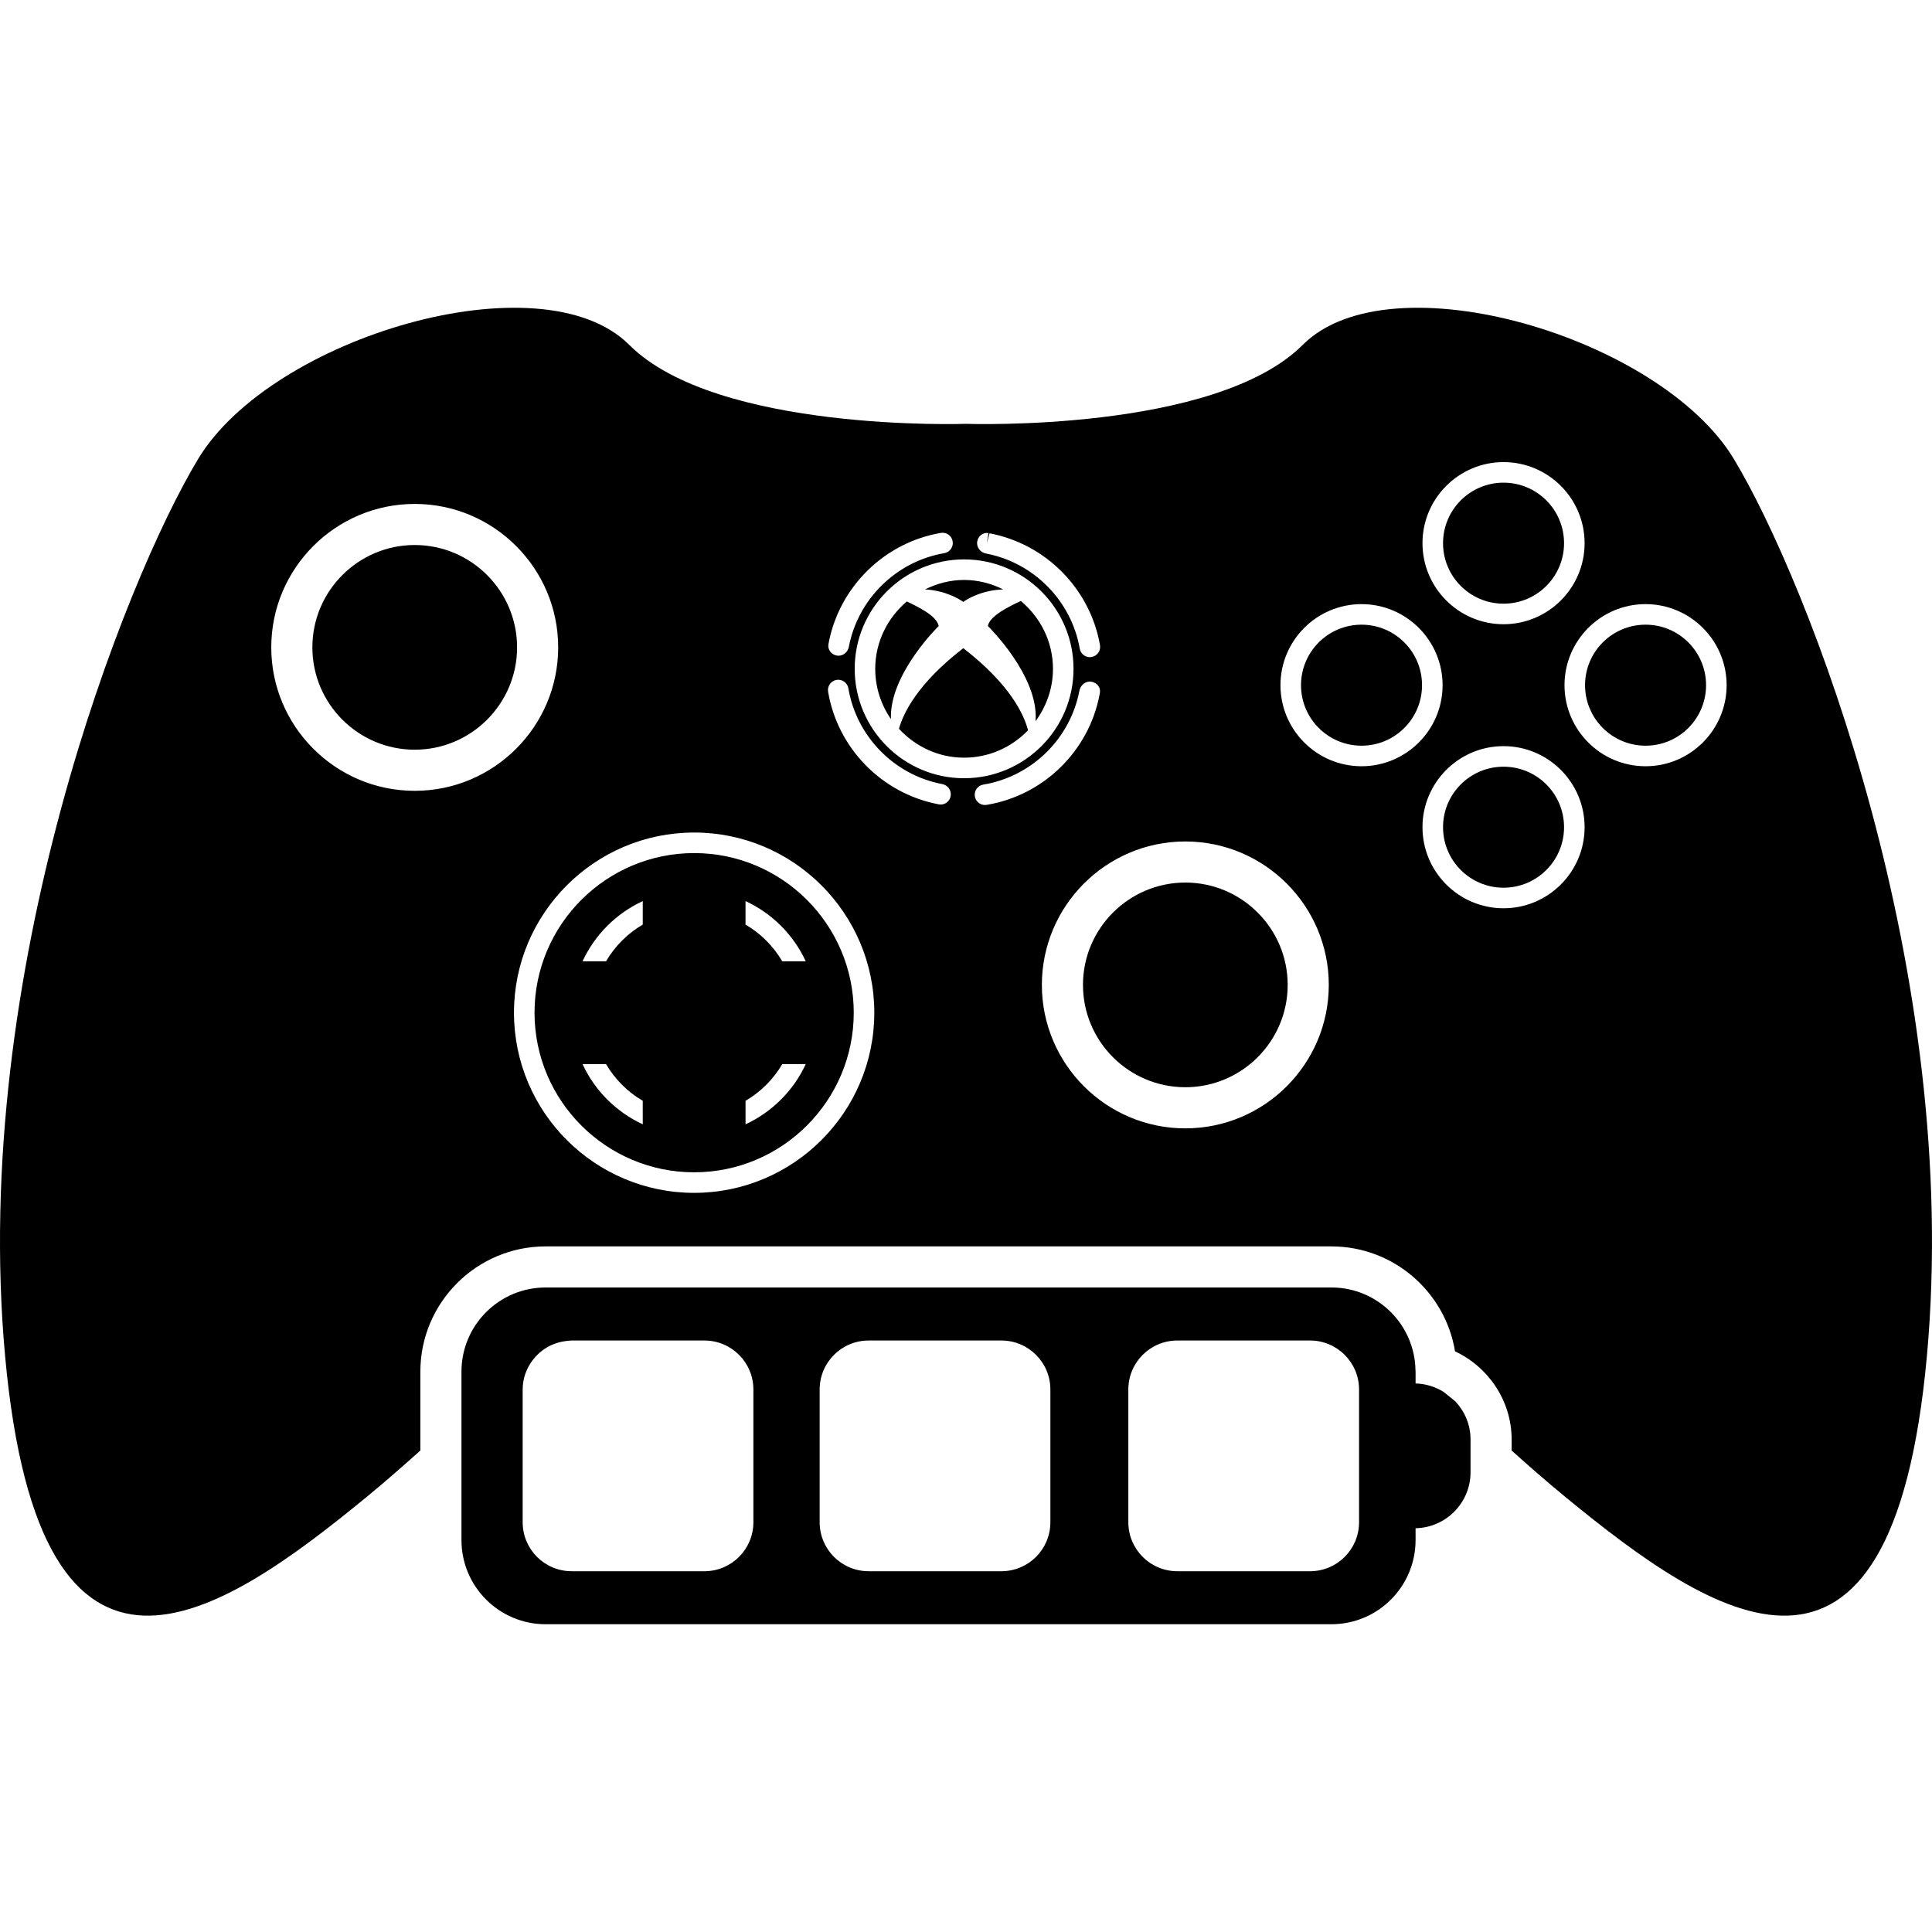 <?xml version="1.0" encoding="iso-8859-1"?>
<!-- Generator: Adobe Illustrator 16.0.0, SVG Export Plug-In . SVG Version: 6.00 Build 0)  -->
<!DOCTYPE svg PUBLIC "-//W3C//DTD SVG 1.1//EN" "http://www.w3.org/Graphics/SVG/1.1/DTD/svg11.dtd">
<svg version="1.1" id="Capa_1" xmlns="http://www.w3.org/2000/svg" xmlns:xlink="http://www.w3.org/1999/xlink" x="0px" y="0px"
	 width="575.294px" height="575.294px" viewBox="0 0 575.294 575.294" style="enable-background:new 0 0 575.294 575.294;"
	 xml:space="preserve">
<g>
	<g>
		<path d="M313.544,199.157c0-8.146-3.776-15.349-9.578-20.208c-3.482,1.646-9.254,4.4-9.811,7.46c0,0,15.258,14.841,14.205,28.33
			C311.579,210.357,313.544,205.002,313.544,199.157z"/>
		<path d="M279.517,186.409c-0.539-2.968-5.992-5.649-9.499-7.313c-5.698,4.859-9.4,11.995-9.4,20.062
			c0,5.557,1.738,10.704,4.676,14.97C264.743,200.81,279.517,186.409,279.517,186.409z"/>
		<path d="M298.728,175.516c-3.531-1.75-7.448-2.821-11.653-2.821c-4.198,0-8.109,1.071-11.64,2.815
			c6.273,0.336,10.404,3.011,11.396,3.721C287.846,178.502,292.185,175.73,298.728,175.516z"/>
		<path d="M286.836,193.013c-13.574,10.478-17.821,19.241-19.149,23.997c4.841,5.251,11.708,8.604,19.4,8.604
			c7.484,0,14.217-3.152,19.033-8.158C304.921,212.811,300.826,203.814,286.836,193.013z"/>
		<path d="M352.956,262.799c-16.805,0-30.478,13.672-30.478,30.478c0,16.805,13.673,30.471,30.478,30.471
			c16.806,0,30.478-13.666,30.478-30.471C383.434,276.471,369.762,262.799,352.956,262.799z"/>
		<circle cx="447.712" cy="246.318" r="18.017"/>
		<circle cx="490.002" cy="204.029" r="18.017"/>
		<path d="M123.493,162.29c-16.806,0-30.478,13.672-30.478,30.478c0,16.805,13.672,30.471,30.478,30.471
			s30.478-13.666,30.478-30.471C153.971,175.962,140.299,162.29,123.493,162.29z"/>
		<circle cx="405.423" cy="204.029" r="18.017"/>
		<circle cx="447.712" cy="161.74" r="18.017"/>
		<path d="M387.92,102.688c-26.133,26.133-100.276,23.52-100.276,23.52s-74.144,2.613-100.276-23.52
			c-26.132-26.132-106.482-2.289-128.361,33.966S-8.932,289.512,1.521,403.834c10.453,114.321,64.021,77.735,107.786,41.806
			c5.686-4.67,10.869-9.254,15.863-13.709v-23.482c0-20.569,16.738-37.308,37.308-37.308h233.974
			c18.513,0,33.923,13.556,36.818,31.261c9.92,4.621,16.854,14.713,16.854,26.242v3.293c4.987,4.455,10.177,9.039,15.862,13.709
			c43.771,35.931,97.333,72.51,107.786-41.806c10.452-114.315-35.601-230.926-57.485-267.181
			C494.396,100.399,414.046,76.555,387.92,102.688z M447.712,137.602c13.312,0,24.138,10.827,24.138,24.137
			c0,13.312-10.826,24.138-24.138,24.138c-13.311,0-24.137-10.826-24.137-24.138C423.575,148.429,434.407,137.602,447.712,137.602z
			 M294.352,158.747l-0.515,3.017l0.82-2.962c16.775,3.176,29.964,16.549,32.889,33.293c0.288,1.665-0.826,3.25-2.49,3.537
			c-0.178,0.037-0.355,0.049-0.526,0.049c-1.463,0-2.754-1.047-3.012-2.534c-2.484-14.253-13.708-25.631-27.925-28.323
			c-1.652-0.312-2.901-1.922-2.602-3.574C291.279,159.598,292.699,158.465,294.352,158.747z M246.744,191.507
			c3.17-16.75,16.591-29.945,33.397-32.822c1.701-0.288,3.25,0.838,3.531,2.503c0.288,1.659-0.832,3.244-2.497,3.531
			c-14.296,2.442-25.722,13.672-28.421,27.932c-0.282,1.481-1.598,2.601-3.06,2.601c-0.166,0-0.337-0.012-0.502-0.042
			c-1.652-0.3-2.778-1.75-2.503-3.409C246.695,191.783,246.738,191.532,246.744,191.507z M123.493,235.485
			c-23.556,0-42.718-19.162-42.718-42.711s19.162-42.717,42.718-42.717s42.718,19.167,42.718,42.717
			S147.055,235.485,123.493,235.485z M206.694,355.199c-29.578,0-53.647-24.064-53.647-53.648c0-29.577,24.063-53.647,53.647-53.647
			c29.584,0,53.648,24.064,53.648,53.647C260.342,331.134,236.279,355.199,206.694,355.199z M280.122,239.567
			c-0.165,0-0.336-0.012-0.501-0.042l-0.11-0.019c-16.873-3.188-30.086-16.659-32.926-33.525c-0.281-1.665,0.845-3.244,2.509-3.525
			c1.646-0.3,3.244,0.844,3.525,2.509c2.423,14.352,13.654,25.814,27.962,28.513c1.653,0.312,2.791,1.903,2.497,3.55
			C282.821,238.521,281.573,239.567,280.122,239.567z M254.504,199.157c0-17.968,14.615-32.583,32.577-32.583
			c17.968,0,32.583,14.621,32.583,32.583c0,17.962-14.615,32.577-32.583,32.577C269.119,231.734,254.504,217.125,254.504,199.157z
			 M293.299,239.708c-1.469,0-2.767-1.065-3.018-2.558c-0.275-1.665,0.851-3.244,2.521-3.519
			c14.4-2.387,25.894-13.629,28.611-27.975c0.312-1.652,1.928-2.987,3.58-2.656c1.652,0.294,2.797,1.652,2.521,3.305
			c-0.006,0.037-0.092,0.49-0.098,0.533c-3.183,16.818-16.695,30.031-33.617,32.828
			C293.629,239.696,293.458,239.708,293.299,239.708z M352.956,335.994c-23.556,0-42.717-19.161-42.717-42.711
			s19.161-42.717,42.717-42.717c23.557,0,42.718,19.167,42.718,42.717S376.513,335.994,352.956,335.994z M405.423,228.166
			c-13.311,0-24.137-10.826-24.137-24.137s10.826-24.137,24.137-24.137c13.312,0,24.138,10.826,24.138,24.137
			S418.734,228.166,405.423,228.166z M447.712,270.455c-13.311,0-24.137-10.826-24.137-24.137s10.826-24.137,24.137-24.137
			c13.312,0,24.138,10.826,24.138,24.137S461.023,270.455,447.712,270.455z M490.002,228.166c-13.312,0-24.138-10.826-24.138-24.137
			s10.826-24.137,24.138-24.137c13.311,0,24.137,10.826,24.137,24.137S503.312,228.166,490.002,228.166z"/>
		<path d="M206.694,254.023c-26.206,0-47.528,21.322-47.528,47.527c0,26.206,21.322,47.528,47.528,47.528
			c26.206,0,47.528-21.322,47.528-47.528C254.223,275.345,232.9,254.023,206.694,254.023z M191.395,331.391v3.397
			c-7.901-3.654-14.278-10.025-17.932-17.932h3.391h3.604c2.656,4.528,6.402,8.28,10.937,10.93V331.391z M191.395,271.71v3.604
			c-4.529,2.656-8.28,6.401-10.937,10.937h-3.604h-3.391c3.654-7.901,10.031-14.278,17.932-17.932V271.71z M222,334.789v-3.397
			v-3.598c4.529-2.656,8.281-6.402,10.931-10.931h3.604h3.396C236.272,324.757,229.901,331.134,222,334.789z M236.536,286.251
			h-3.604c-2.656-4.529-6.402-8.28-10.937-10.937v-3.604v-3.397c7.901,3.654,14.278,10.031,17.932,17.932h-3.391V286.251z"/>
		<path d="M429.897,414.483c-2.454-1.512-5.294-2.454-8.379-2.521v-3.52c0-0.085-0.024-0.158-0.024-0.238
			c-0.135-13.733-11.285-24.829-25.043-24.829h-38.96H217.802h-55.325c-13.843,0-25.067,11.225-25.067,25.067v12.669v37.473
			c0,13.844,11.224,25.067,25.067,25.067h233.974c13.844,0,25.067-11.224,25.067-25.067v-3.519
			c9.063-0.19,16.365-7.564,16.365-16.678v-9.749c0-4.388-1.72-8.348-4.492-11.322C432.235,416.362,431.072,415.419,429.897,414.483
			z M224.338,453.278c0,8.06-6.536,14.59-14.59,14.59h-39.523c-8.06,0-14.59-6.536-14.59-14.59v-39.523
			c0-3.311,1.145-6.328,2.999-8.776c2.289-3.011,5.691-5.079,9.621-5.618c0.648-0.085,1.297-0.195,1.971-0.195h39.523
			c8.06,0,14.59,6.536,14.59,14.59V453.278z M312.772,453.278c0,8.06-6.53,14.59-14.59,14.59H258.66
			c-8.06,0-14.59-6.536-14.59-14.59v-39.523c0-8.06,6.536-14.59,14.59-14.59h39.523c8.06,0,14.59,6.536,14.59,14.59V453.278z
			 M404.688,453.278c0,8.06-6.536,14.59-14.59,14.59h-39.522c-8.061,0-14.591-6.536-14.591-14.59v-39.523
			c0-8.06,6.536-14.59,14.591-14.59h39.522c8.061,0,14.59,6.536,14.59,14.59V453.278z"/>
	</g>
</g>
<g>
</g>
<g>
</g>
<g>
</g>
<g>
</g>
<g>
</g>
<g>
</g>
<g>
</g>
<g>
</g>
<g>
</g>
<g>
</g>
<g>
</g>
<g>
</g>
<g>
</g>
<g>
</g>
<g>
</g>
</svg>
